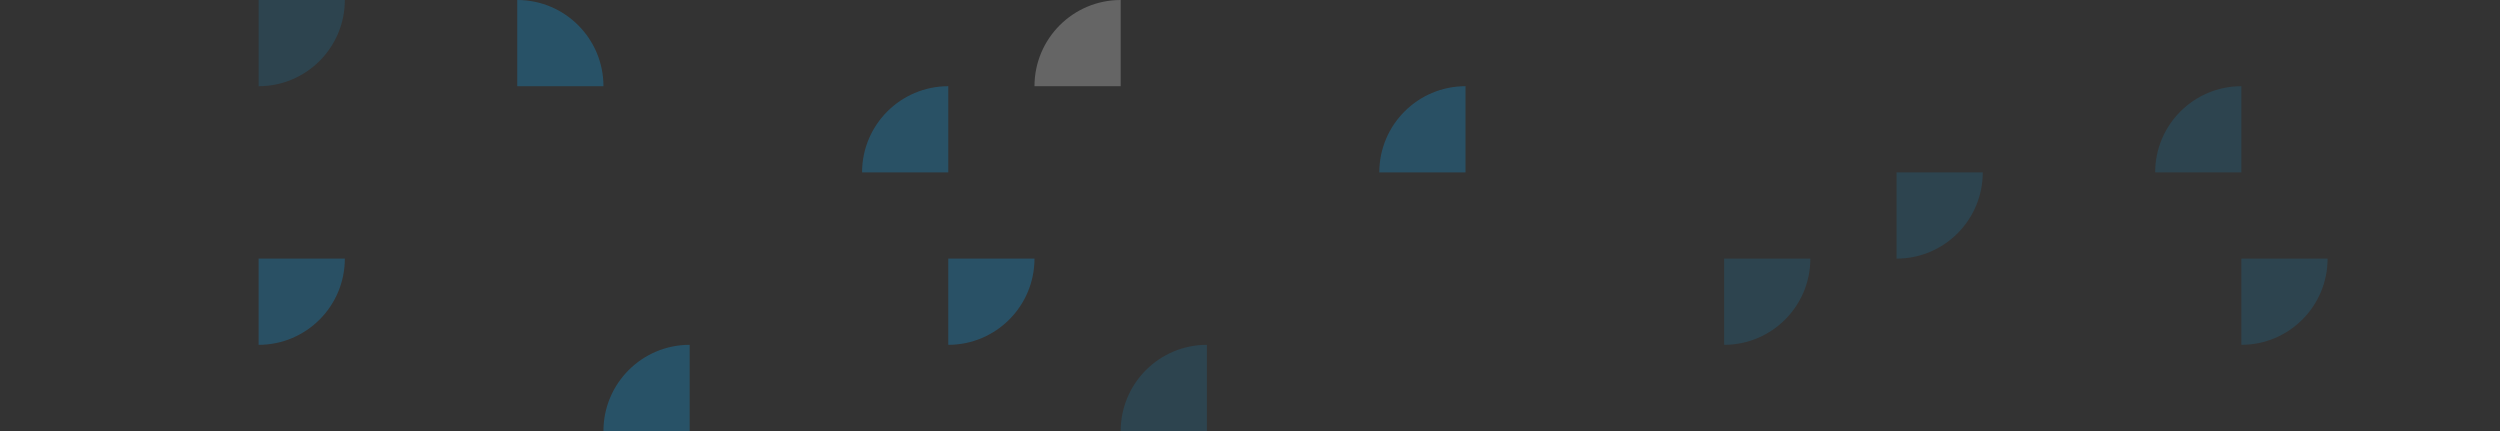 <svg height="260" viewBox="0 0 1508 260" width="1508" xmlns="http://www.w3.org/2000/svg"><rect x="0" y="0" width="1508" height="260" fill="#333333" stroke="none"/><g fill="none" fill-rule="evenodd" transform="translate(156)"><g fill="#255f7c"><path d="m468 156v52h-52c0-28.719 23.281-52 52-52z" opacity=".7" transform="matrix(-1 0 0 -1 884 364)"/><path d="m936 156v52h-52c0-28.719 23.281-52 52-52z" opacity=".392" transform="matrix(-1 0 0 -1 1820 364)"/><path d="m1248 156v52h-52c0-28.719 23.281-52 52-52z" opacity=".392" transform="matrix(-1 0 0 -1 2444 364)"/><path d="m260 208v52h-52c0-28.719 23.281-52 52-52z" opacity=".716"/><path d="m416 52v52h-52c0-28.719 23.281-52 52-52z" opacity=".686"/><path d="m572 208v52h-52c0-28.719 23.281-52 52-52z" opacity=".392"/><path d="m728 52v52h-52c0-28.719 23.281-52 52-52z" opacity=".678"/><path d="m1040 104v52h-52c0-28.719 23.281-52 52-52z" opacity=".392" transform="matrix(-1 0 0 -1 2028 260)"/><path d="m1196 52v52h-52c0-28.719 23.281-52 52-52z" opacity=".392"/><path d="m52 0v52h-52c0-28.719 23.281-52 52-52z" opacity=".392" transform="matrix(-1 0 0 -1 52 52)"/><path d="m52 156v52h-52c0-28.719 23.281-52 52-52z" opacity=".679" transform="matrix(-1 0 0 -1 52 364)"/><path d="m208 0v52h-52c0-28.719 23.281-52 52-52z" opacity=".716" transform="matrix(0 1 -1 0 208 -156)"/></g><path d="m520 0v52h-52c0-28.719 23.281-52 52-52z" fill="#fff" opacity=".245"/></g></svg>